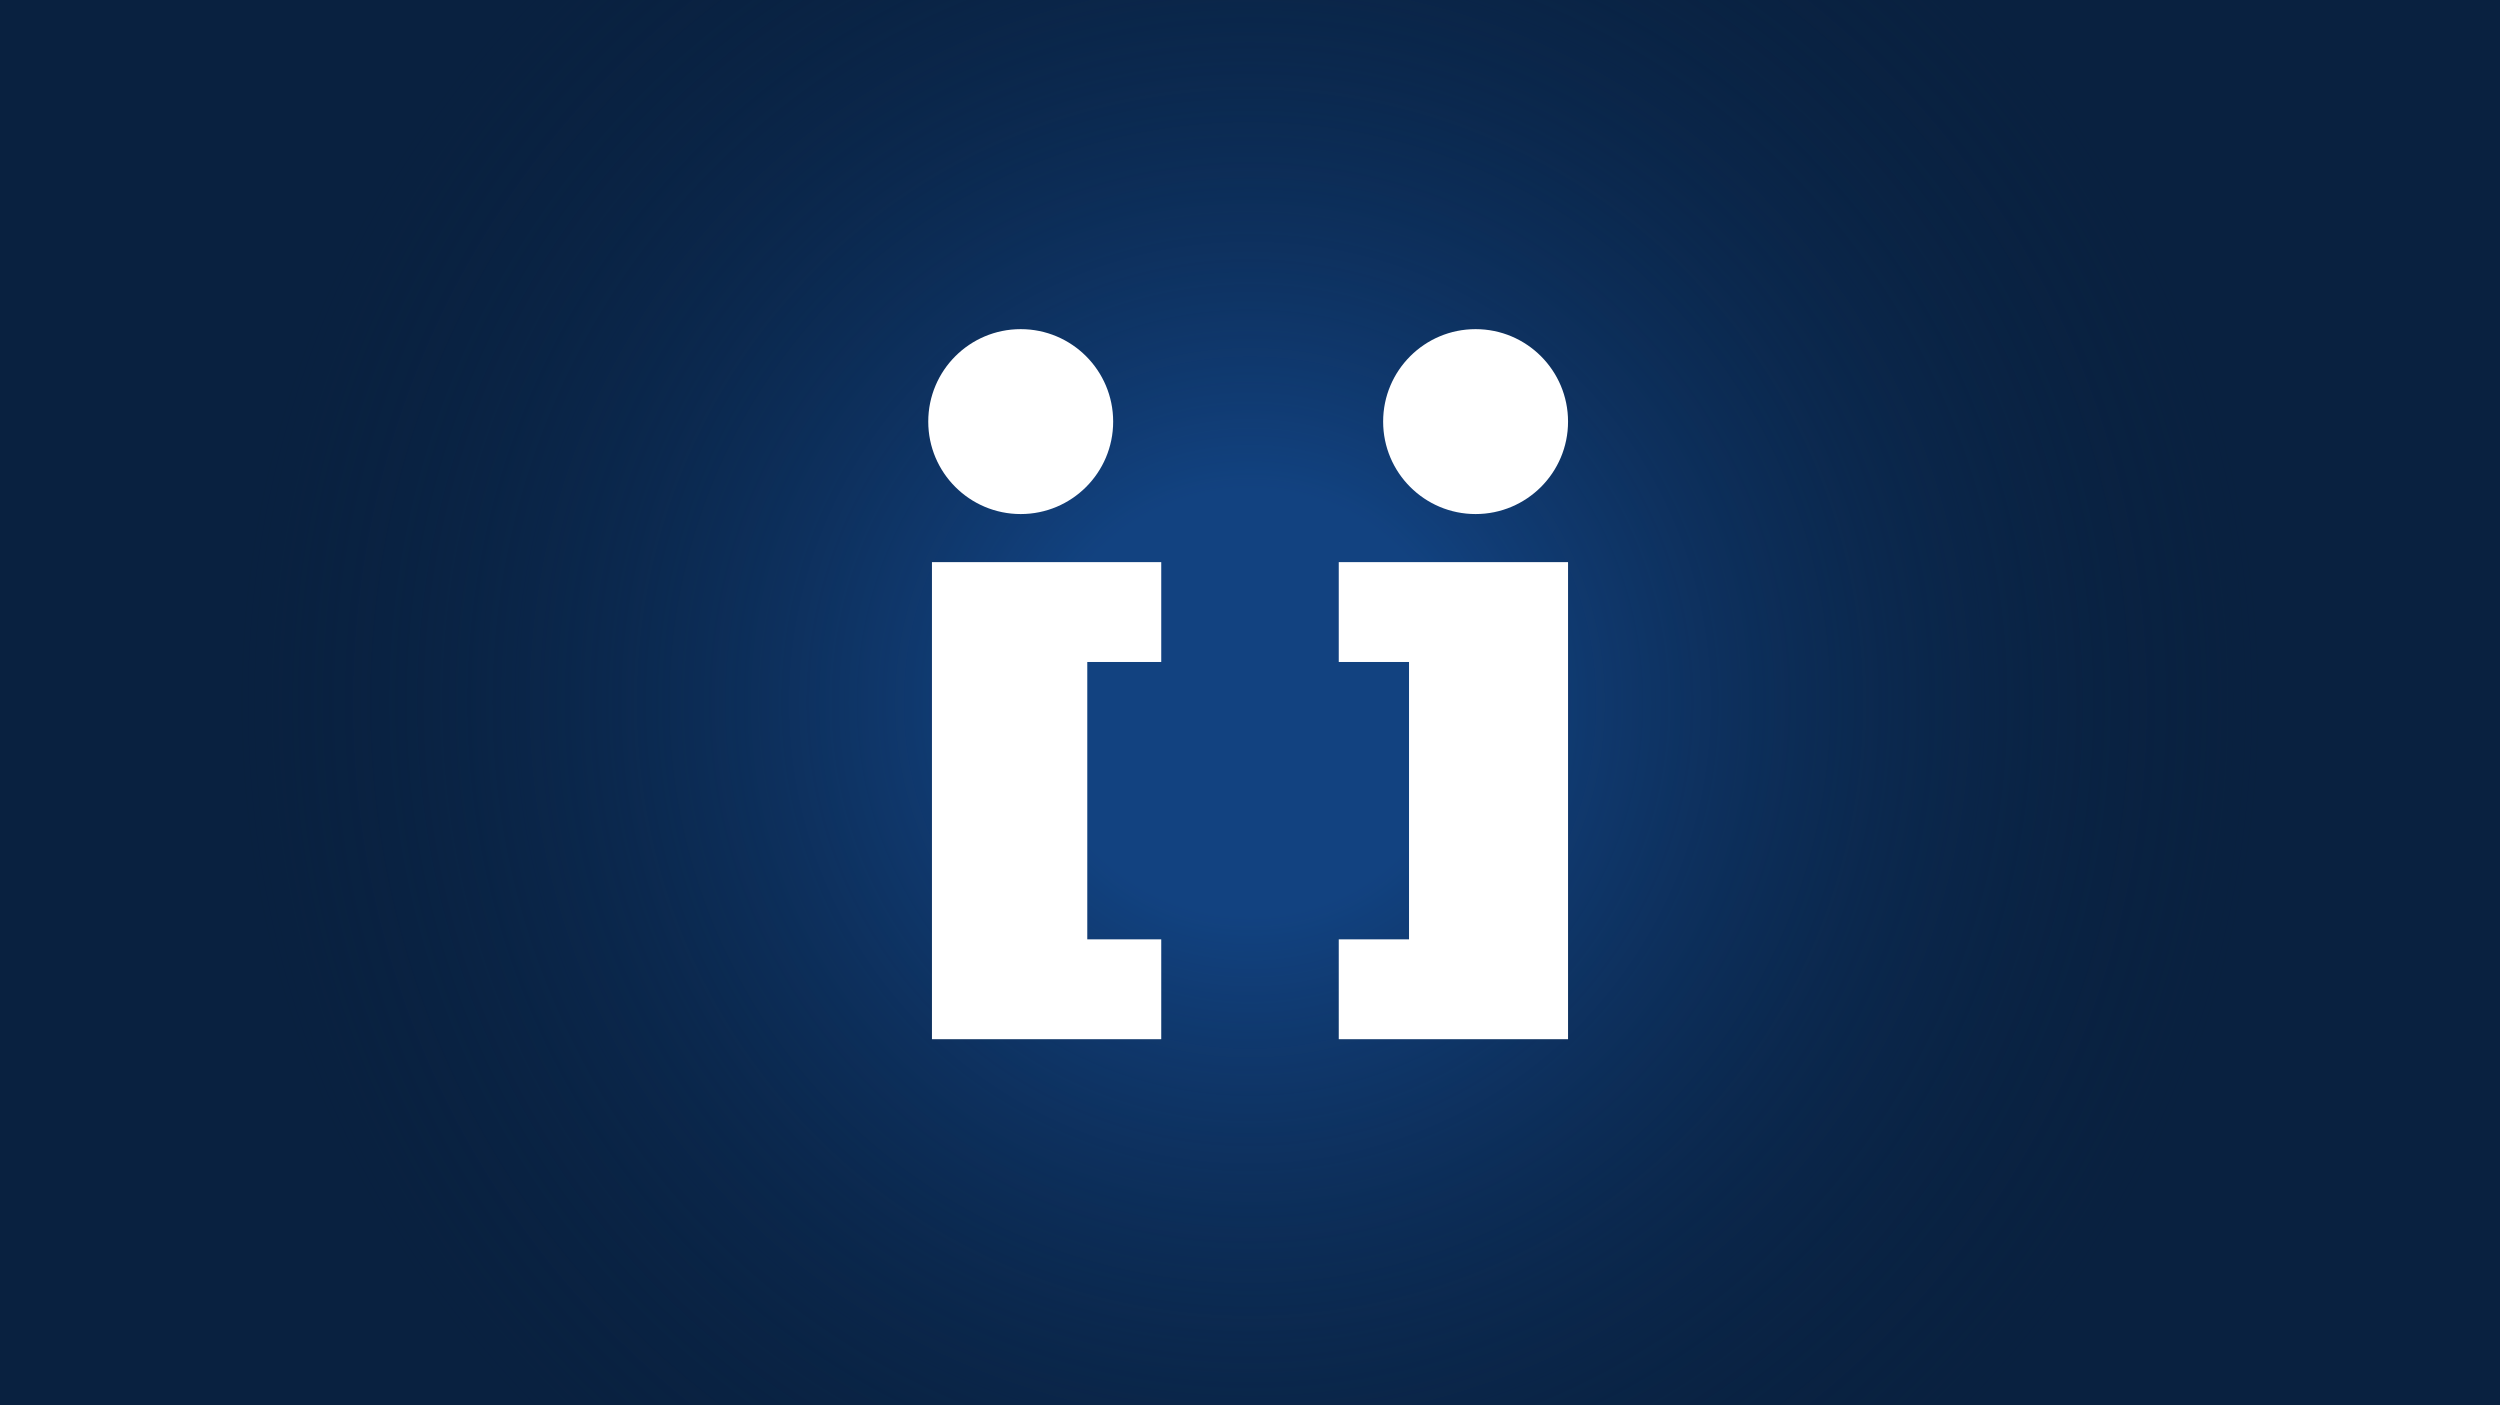<svg xmlns="http://www.w3.org/2000/svg" xmlns:xlink="http://www.w3.org/1999/xlink" version="1.1" id="Layer_1" x="0px" y="0px" viewBox="0 0 67.6 38" enable-background="new 0 0 67.6 38" xml:space="preserve"><rect x="0" fill="#092140" width="67.6" height="38"/><radialGradient id="SVGID_1_" cx="33.8" cy="19" r="27.4" gradientUnits="userSpaceOnUse"><stop offset="0.21" style="stop-color:#124280"/><stop offset="1" style="stop-color:#092140;stop-opacity:0"/></radialGradient><rect x="0" fill="url(#SVGID_1_)" width="67.6" height="38"/><g><polygon fill="#FFFFFF" points="36.2,26.7 36.2,25.4 37.2,25.4 38.1,25.4 38.1,21.7 38.1,17.9 37.2,17.9 36.2,17.9 36.2,16.6 36.2,15.2 39.3,15.2 42.4,15.2 42.4,21.7 42.4,28.1 39.3,28.1 36.2,28.1"/><polygon fill="#FFFFFF" points="25.2,21.7 25.2,15.2 28.3,15.2 31.4,15.2 31.4,16.6 31.4,17.9 30.4,17.9 29.4,17.9 29.4,21.7 29.4,25.4 30.4,25.4 31.4,25.4 31.4,26.7 31.4,28.1 28.3,28.1 25.2,28.1"/><circle fill="#FFFFFF" cx="27.6" cy="11.4" r="2.5"/><circle fill="#FFFFFF" cx="39.9" cy="11.4" r="2.5"/></g></svg>
